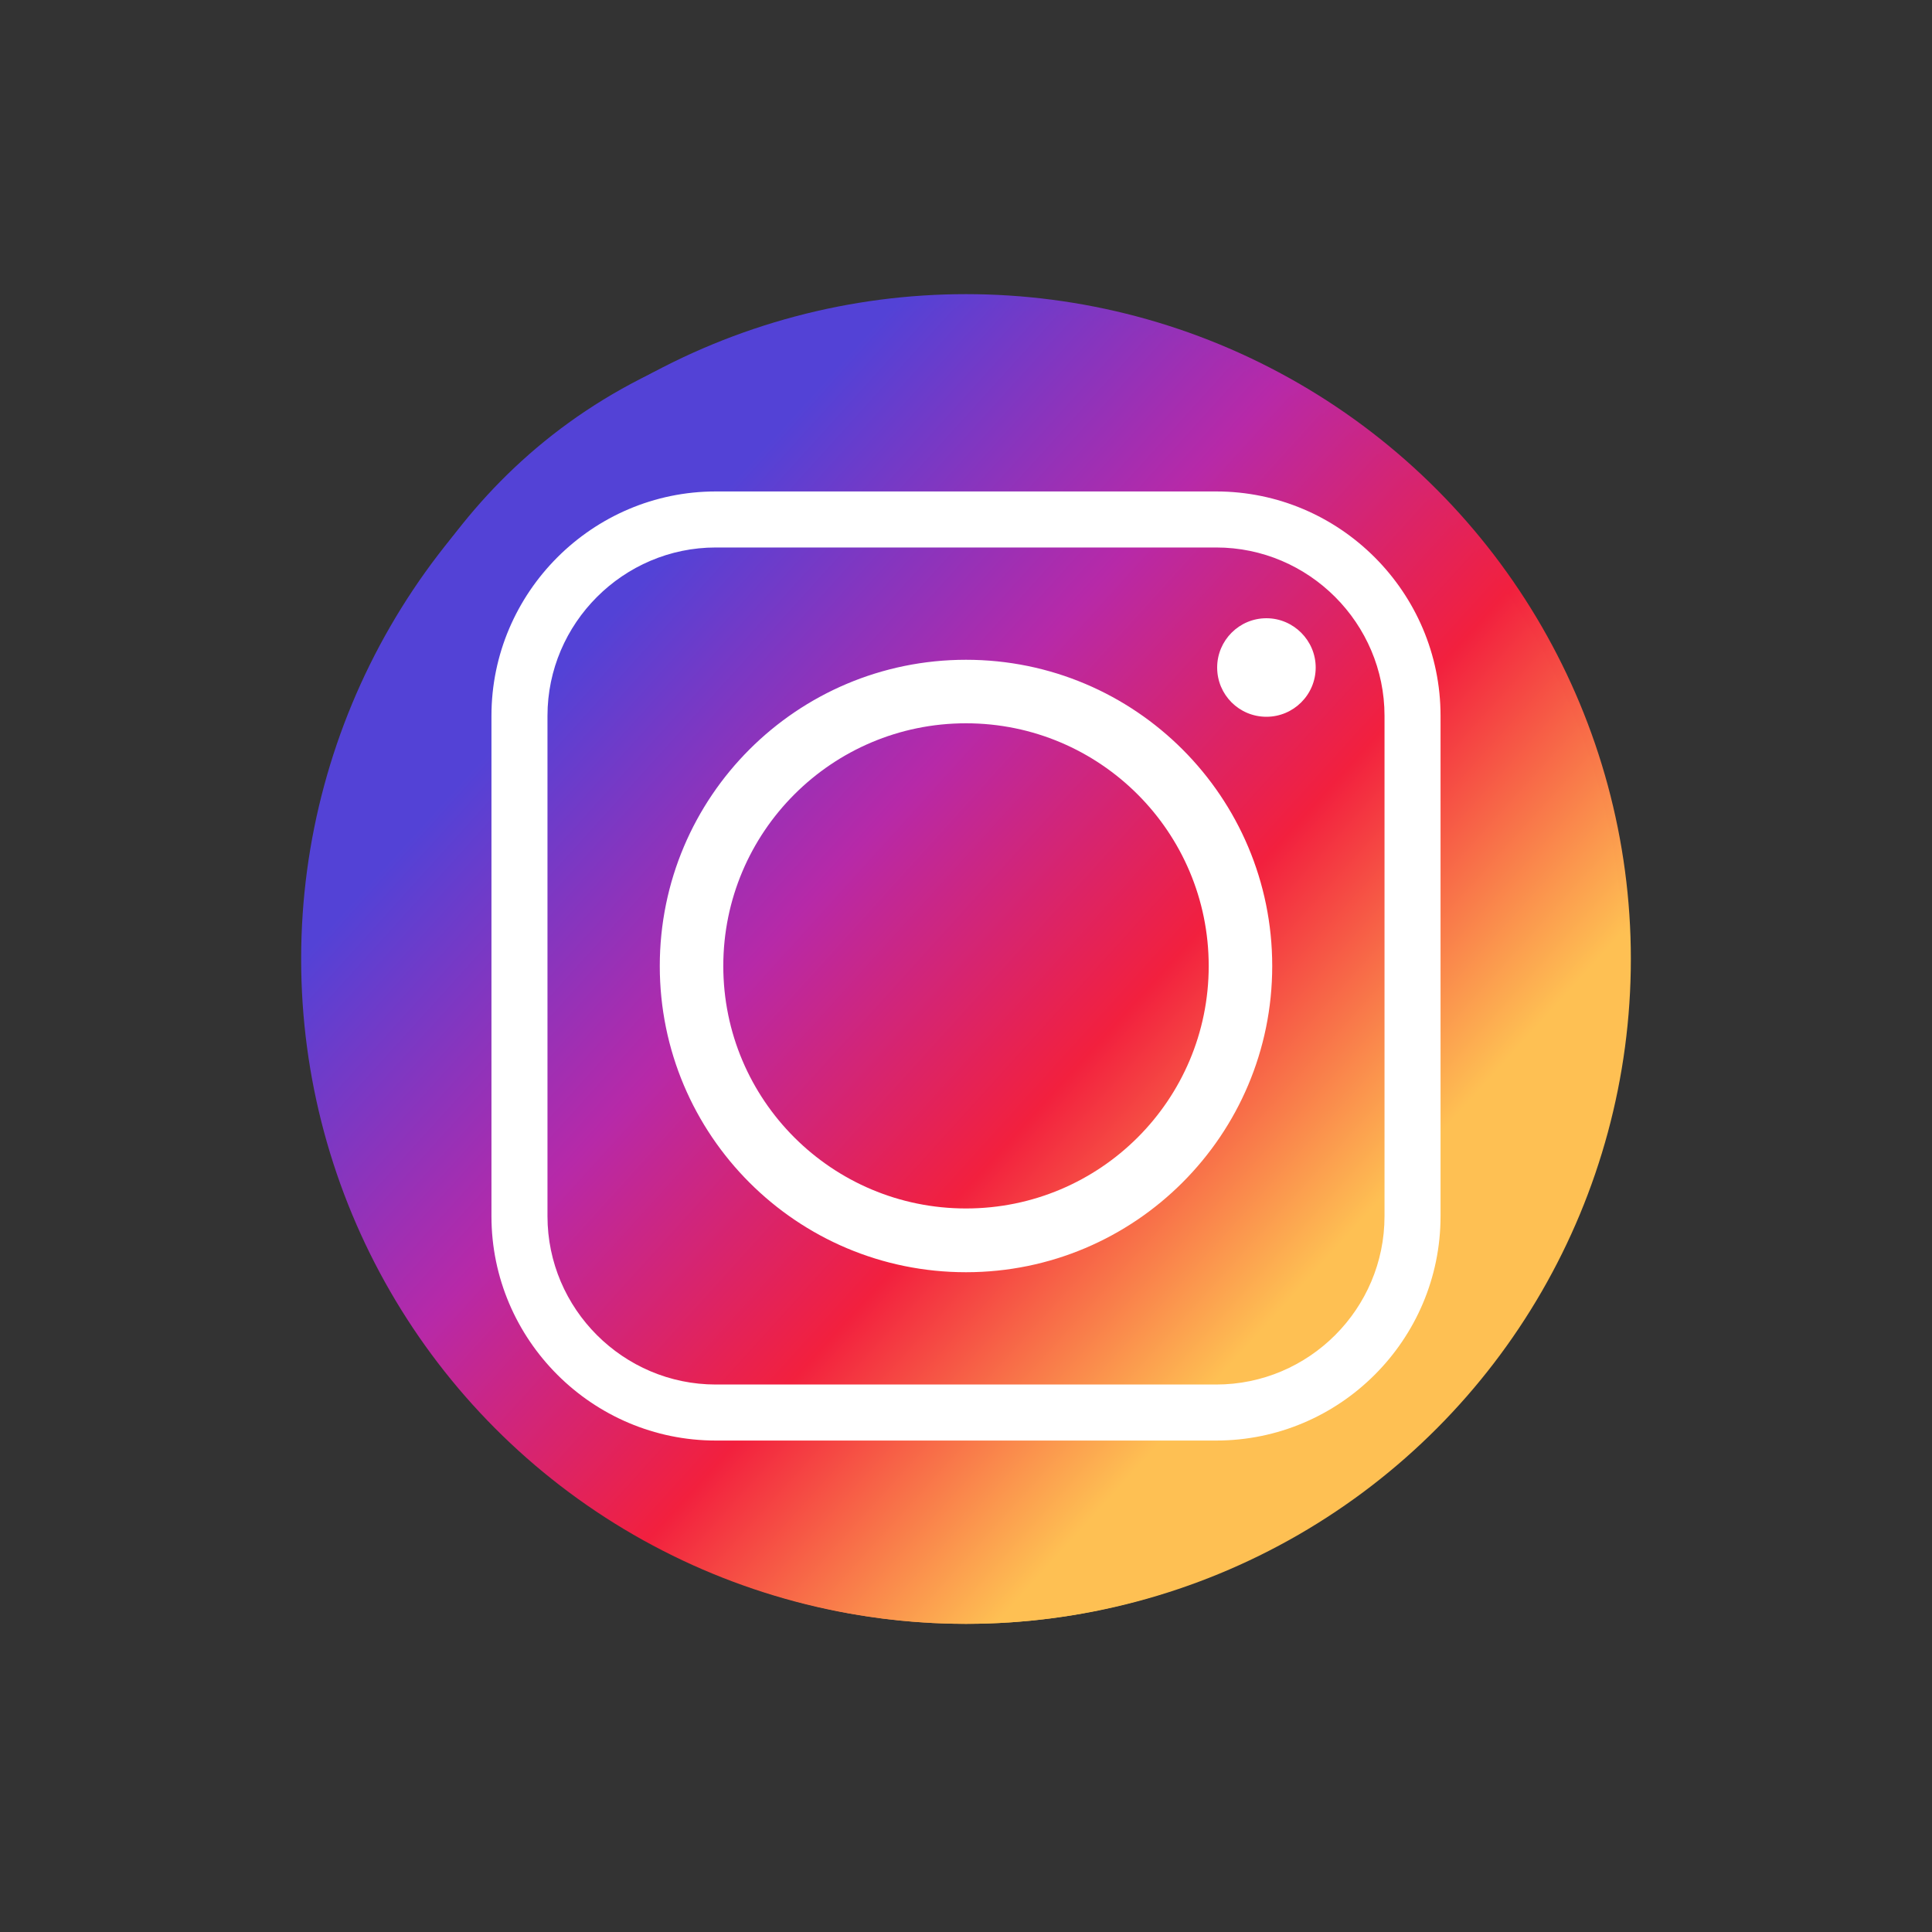 <?xml version="1.0" encoding="utf-8"?>
<!-- Generator: Adobe Illustrator 21.0.0, SVG Export Plug-In . SVG Version: 6.00 Build 0)  -->
<svg version="1.1" xmlns="http://www.w3.org/2000/svg" xmlns:xlink="http://www.w3.org/1999/xlink" x="0px" y="0px"
	 viewBox="0 0 800 800" style="enable-background:new 0 0 800 800;" xml:space="preserve">
<rect x="0" y="0" width="800" height="800" fill="#333333" stroke="none"/>
<style type="text/css">
	.st0{fill-rule:evenodd;clip-rule:evenodd;fill:url(#SVGID_1_);}
	.st1{fill-rule:evenodd;clip-rule:evenodd;fill:url(#SVGID_2_);}
	.st2{fill-rule:evenodd;clip-rule:evenodd;fill:#FFFFFF;}
</style>
<g id="Layer_1">
</g>
<g id="_x31_3">
	<linearGradient id="SVGID_1_" gradientUnits="userSpaceOnUse" x1="544.684" y1="528.207" x2="249.102" y2="260.429">
		<stop  offset="0" style="stop-color:#FEC053"/>
		<stop  offset="0.327" style="stop-color:#F2203E"/>
		<stop  offset="0.648" style="stop-color:#B729A8"/>
		<stop  offset="1" style="stop-color:#5342D6"/>
	</linearGradient>
	<circle class="st0" cx="400" cy="397.1" r="275.3"/>
	<g>
		<g>
			<linearGradient id="SVGID_2_" gradientUnits="userSpaceOnUse" x1="542.388" y1="528.993" x2="247.156" y2="261.533">
				<stop  offset="0" style="stop-color:#FEC053"/>
				<stop  offset="0.327" style="stop-color:#F2203E"/>
				<stop  offset="0.648" style="stop-color:#B729A8"/>
				<stop  offset="1" style="stop-color:#5342D6"/>
			</linearGradient>
			<path class="st1" d="M400,127.6L400,127.6c149.8,0,272.4,122.6,272.4,272.4v0c0,149.8-122.6,272.4-272.4,272.4h0
				c-149.8,0-272.4-122.6-272.4-272.4l0,0C127.6,400,127.6,127.6,400,127.6L400,127.6z"/>
		</g>
		<g>
			<path class="st2" d="M526.8,400c0-70-56.7-126.8-126.8-126.8c-70,0-126.8,56.7-126.8,126.8c0,70,56.7,126.8,126.8,126.8
				C470,526.8,526.8,470,526.8,400L526.8,400z M524.4,256c-11.3,0-20.4,9.2-20.4,20.4c0,11.3,9.1,20.4,20.4,20.4
				c11.2,0,20.4-9.1,20.4-20.4C544.8,265.2,535.6,256,524.4,256L524.4,256z M296.4,226.7h207.2c38.4,0,69.7,31.4,69.7,69.7v207.2
				c0,38.4-31.3,69.7-69.7,69.7H296.4c-38.3,0-69.7-31.3-69.7-69.7V296.4C226.7,258.1,258.1,226.7,296.4,226.7L296.4,226.7z
				 M503.6,203.5H296.4c-51.1,0-92.9,41.8-92.9,92.9v207.2c0,51.2,41.8,92.9,92.9,92.9h207.2c51.2,0,92.9-41.7,92.9-92.9V296.4
				C596.5,245.3,554.8,203.5,503.6,203.5L503.6,203.5z M299.5,400c0-55.5,45-100.5,100.5-100.5s100.5,45,100.5,100.5
				c0,55.5-45,100.4-100.5,100.4S299.5,455.5,299.5,400L299.5,400z"/>
		</g>
	</g>
</g>
</svg>
